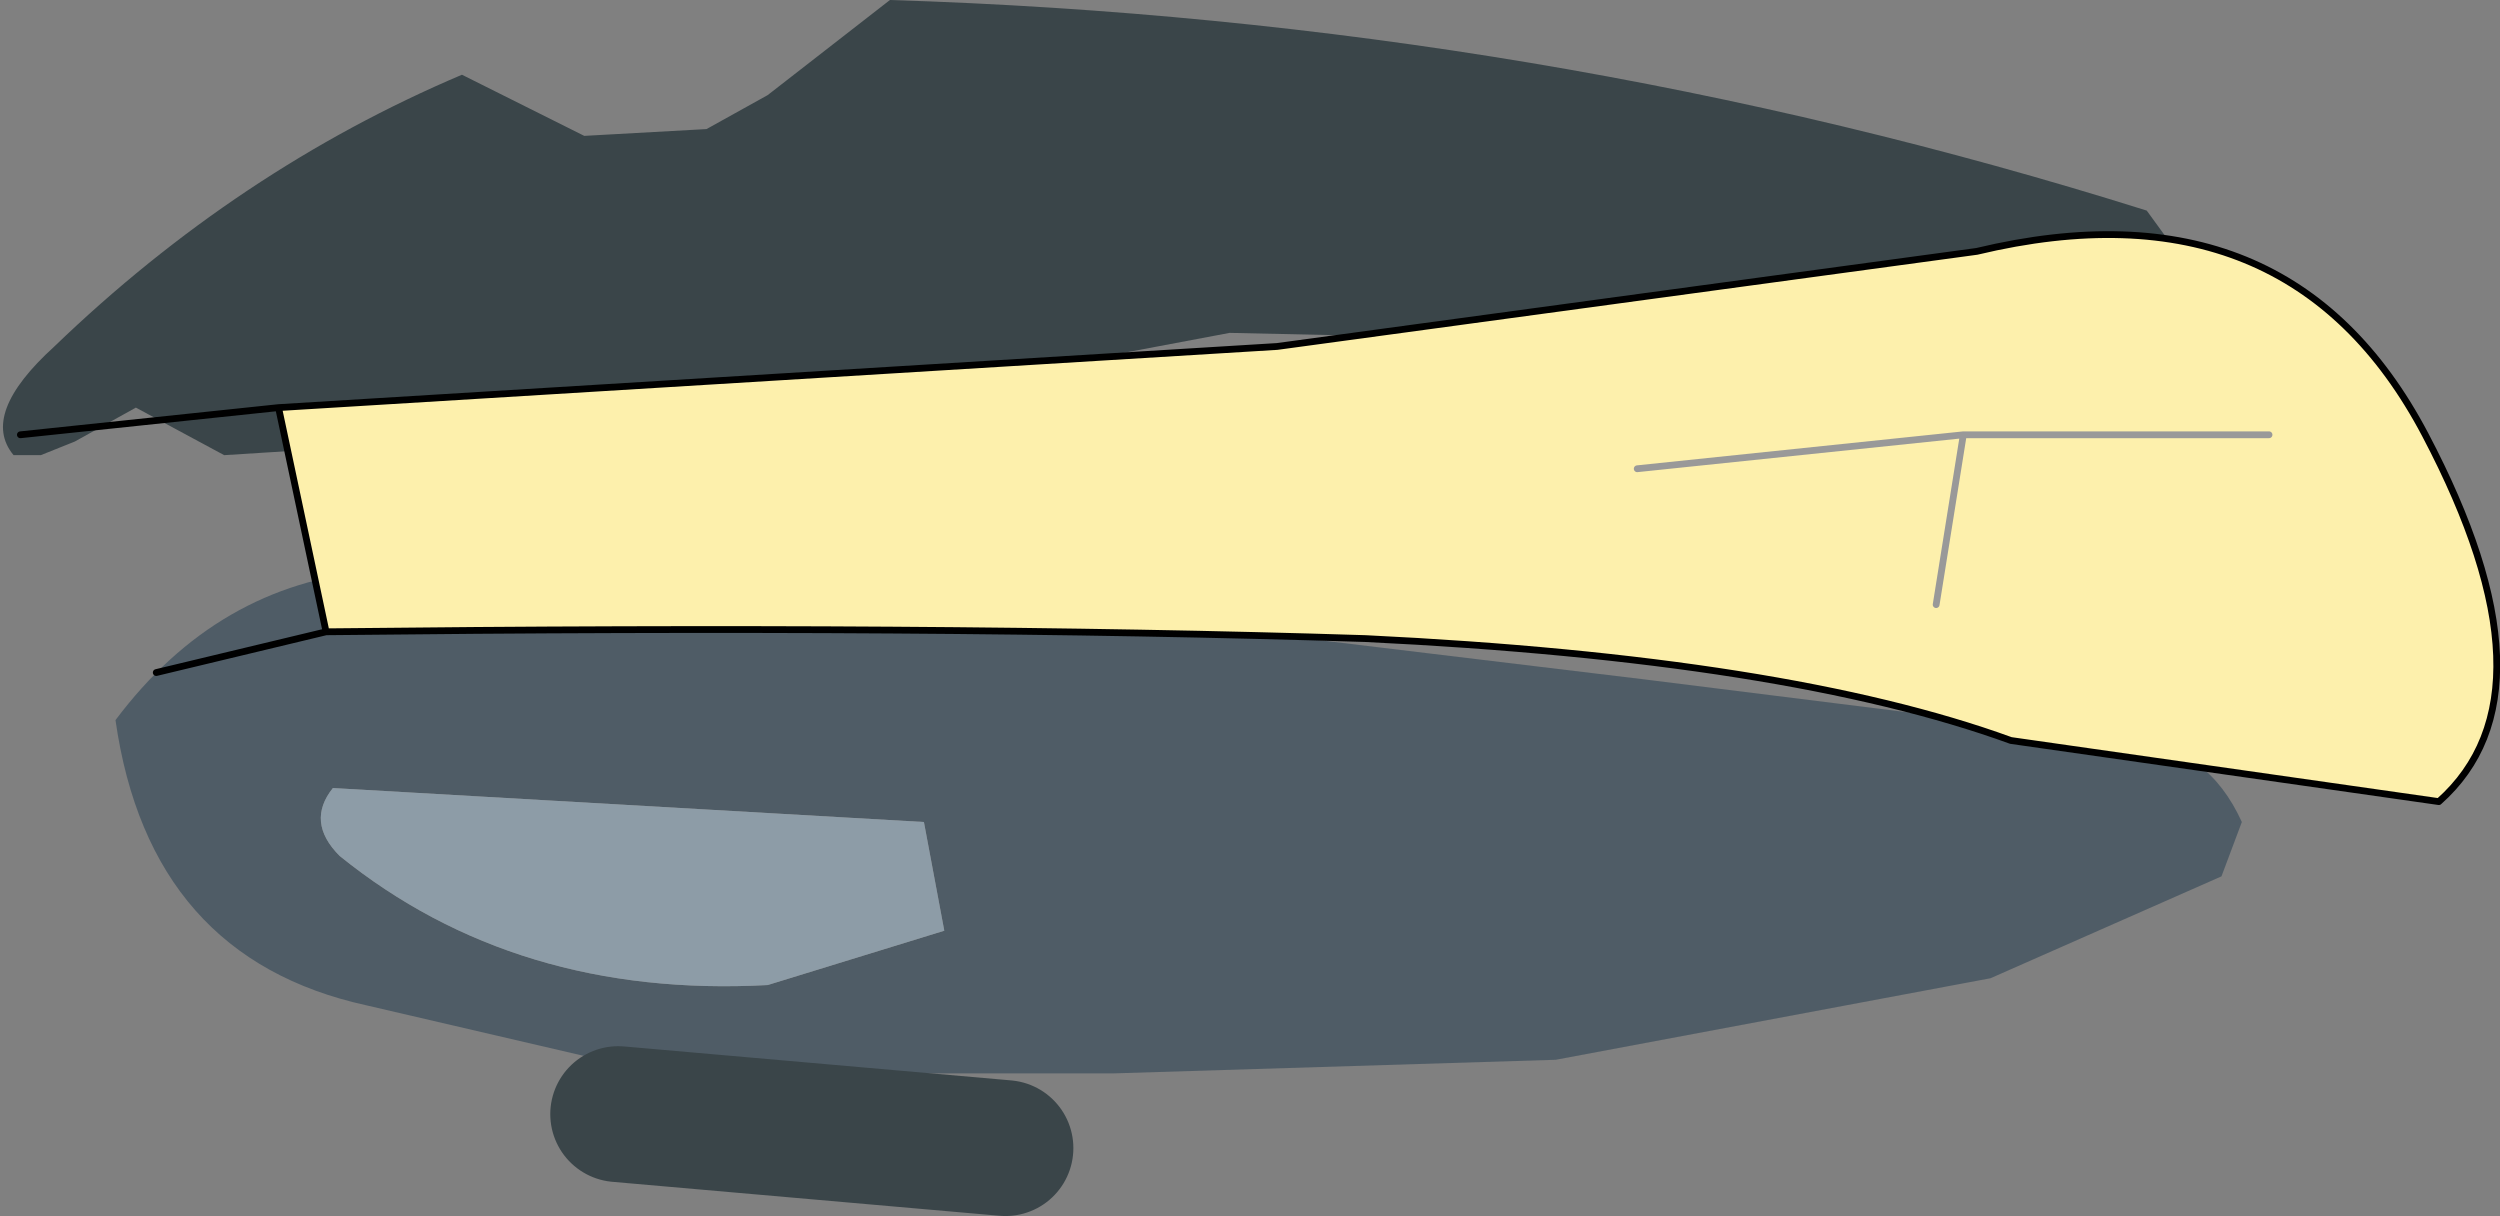 <?xml version="1.0" encoding="UTF-8" standalone="no"?>
<svg xmlns:xlink="http://www.w3.org/1999/xlink" height="8.95px" width="18.4px" xmlns="http://www.w3.org/2000/svg">
  <rect width="100%" height="100%" fill="#808080" stroke="none"/>
  <g transform="matrix(1.0, 0.0, 0.0, 1.0, 6.6, 3.1)">
    <path d="M-1.75 4.8 L-3.9 4.3 Q-5.5 3.95 -5.75 2.2 -5.0 1.2 -3.85 1.1 L-0.3 1.3 2.6 1.55 5.5 1.9 9.1 2.35 Q9.65 2.4 9.9 2.95 L9.75 3.35 8.05 4.1 4.85 4.7 1.6 4.8 -1.75 4.8 M-0.95 4.15 L0.35 3.75 0.2 2.95 -4.15 2.7 Q-4.35 2.95 -4.1 3.2 -2.8 4.25 -0.95 4.15" fill="#4f5c66" fill-rule="evenodd" stroke="none"/>
    <path d="M9.2 -1.55 L9.6 -1.0 9.4 -0.85 7.05 -0.55 2.45 -0.65 -1.0 0.0 -4.95 0.25 -5.6 -0.1 -6.05 0.15 -6.3 0.25 -6.5 0.25 Q-6.75 -0.05 -6.2 -0.55 -4.85 -1.85 -3.2 -2.55 L-2.3 -2.1 -1.4 -2.15 -0.95 -2.4 -0.05 -3.1 Q4.75 -2.95 9.2 -1.55" fill="#3a4549" fill-rule="evenodd" stroke="none"/>
    <path d="M-0.95 4.15 Q-2.8 4.25 -4.1 3.2 -4.35 2.95 -4.15 2.7 L0.2 2.95 0.35 3.75 -0.95 4.15" fill="#8d9ca7" fill-rule="evenodd" stroke="none"/>
    <path d="M2.8 -0.55 L7.95 -1.25 Q10.25 -1.8 11.25 0.1 12.25 2.0 11.35 2.8 L8.2 2.35 Q6.55 1.75 3.45 1.6 0.3 1.5 -4.2 1.55 L-4.55 -0.1 2.8 -0.55 M7.85 0.1 L5.45 0.35 7.85 0.1 10.1 0.1 7.85 0.1 7.65 1.35 7.85 0.1" fill="#fdf0ac" fill-rule="evenodd" stroke="none"/>
    <path d="M2.8 -0.55 L-4.55 -0.1 -4.2 1.55 Q0.3 1.5 3.45 1.6 6.55 1.75 8.2 2.35 L11.35 2.8 Q12.25 2.0 11.25 0.1 10.25 -1.8 7.95 -1.25 L2.8 -0.55 M-4.2 1.55 L-5.45 1.85 M-4.55 -0.1 L-6.45 0.1" fill="none" stroke="#000000" stroke-linecap="round" stroke-linejoin="round" stroke-width="0.05"/>
    <path d="M10.1 0.1 L7.85 0.1 7.65 1.35 M5.45 0.35 L7.85 0.1" fill="none" stroke="#999999" stroke-linecap="round" stroke-linejoin="round" stroke-width="0.05"/>
    <path d="M0.8 5.35 L-2.05 5.1" fill="none" stroke="#3a4549" stroke-linecap="round" stroke-linejoin="round" stroke-width="1.0"/>
  </g>
</svg>
